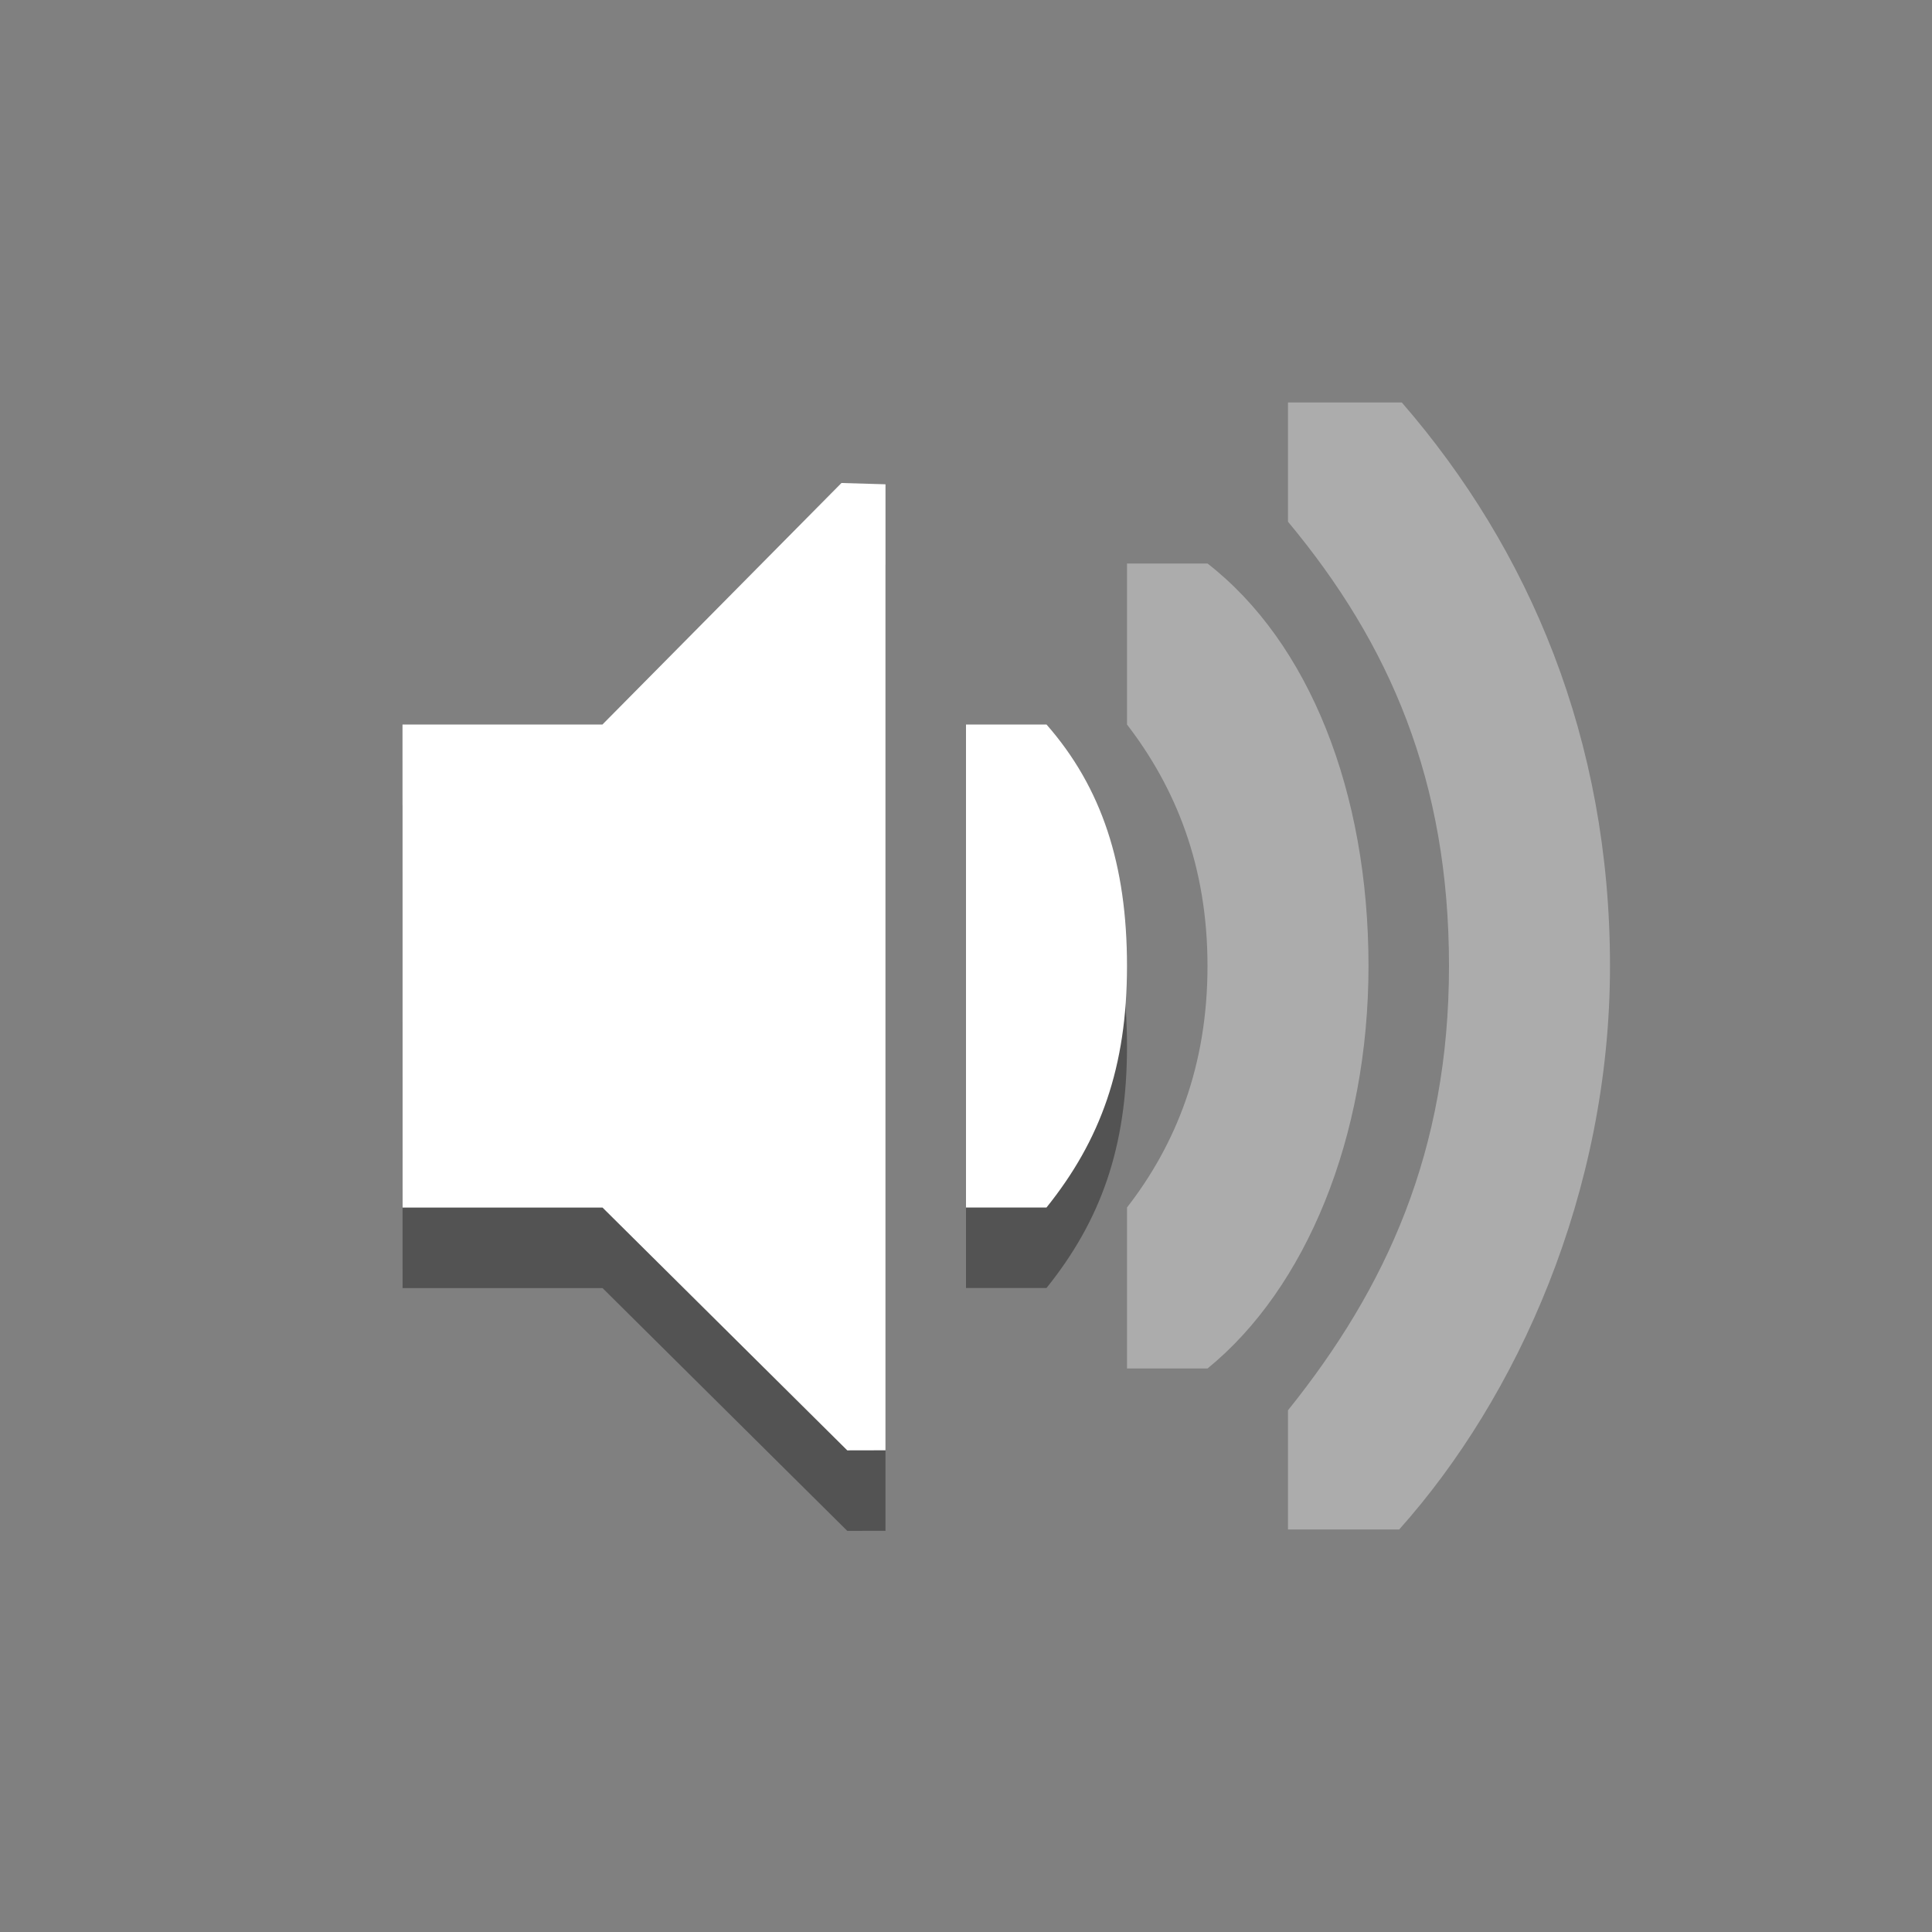 <?xml version="1.0" encoding="UTF-8" standalone="no"?>
<svg id="svg7384" xmlns:rdf="http://www.w3.org/1999/02/22-rdf-syntax-ns#" style="enable-background:new" xmlns="http://www.w3.org/2000/svg" xmlns:osb="http://www.openswatchbook.org/uri/2009/osb" height="24" width="24" version="1.1" xmlns:cc="http://creativecommons.org/ns#" xmlns:dc="http://purl.org/dc/elements/1.1/">
 <rect width="100%" height="100%" fill="#808080" stroke="none"/>
 <title id="title8473">Moka Symbolic Icon Theme</title>
 <defs id="defs7386">
  <filter id="filter7554" color-interpolation-filters="sRGB">
   <feBlend id="feBlend7556" mode="darken" in2="BackgroundImage"/>
  </filter>
 </defs>
 <g id="layer9" transform="translate(-301 391)">
  <path id="path6521" style="opacity:.35;color:#ffffff" d="m306-381h2.484l2.969-3 0.547 0.016v12l-0.475 0.001-3.04-3.016h-2.484z"/>
  <path id="path6523" style="opacity:.35;block-progression:tb;text-indent:0;color:#000000;enable-background:accumulate;text-transform:none" d="m315-378c0-1.257-0.312-2.216-1-3h-1v3 0.375 2.625h1c0.672-0.837 1-1.743 1-3z"/>
  <path id="path5491-75" style="color:#ffffff;fill:#fff" d="m306-382h2.484l2.969-3 0.547 0.016v12l-0.475 0.001-3.04-3.016h-2.484z"/>
  <path id="rect11714-3-9" style="opacity:.35;color:#000000;enable-background:accumulate;fill:#fff" d="m321-379c0-2.814-1-5.172-2.586-7h-1.414v1.481c1.265 1.519 2 3.219 2 5.519s-0.78 4-2 5.519v1.481h1.381c1.466-1.64 2.619-4.186 2.619-7z"/>
  <path id="rect11703-1-9" style="opacity:.35;color:#000000;enable-background:accumulate;fill:#fff" d="m318-379c0-2.167-0.739-4.02-2-5h-1v2c0.607 0.789 1 1.759 1 3s-0.393 2.219-1 3v2h1c1.223-0.995 2-2.873 2-5z"/>
  <path id="path6297-6-8" style="block-progression:tb;text-indent:0;color:#000000;enable-background:accumulate;text-transform:none;fill:#fff" d="m315-379c0-1.257-0.312-2.216-1-3h-1v3 0.375 2.625h1c0.672-0.837 1-1.743 1-3z"/>
 </g>
</svg>
